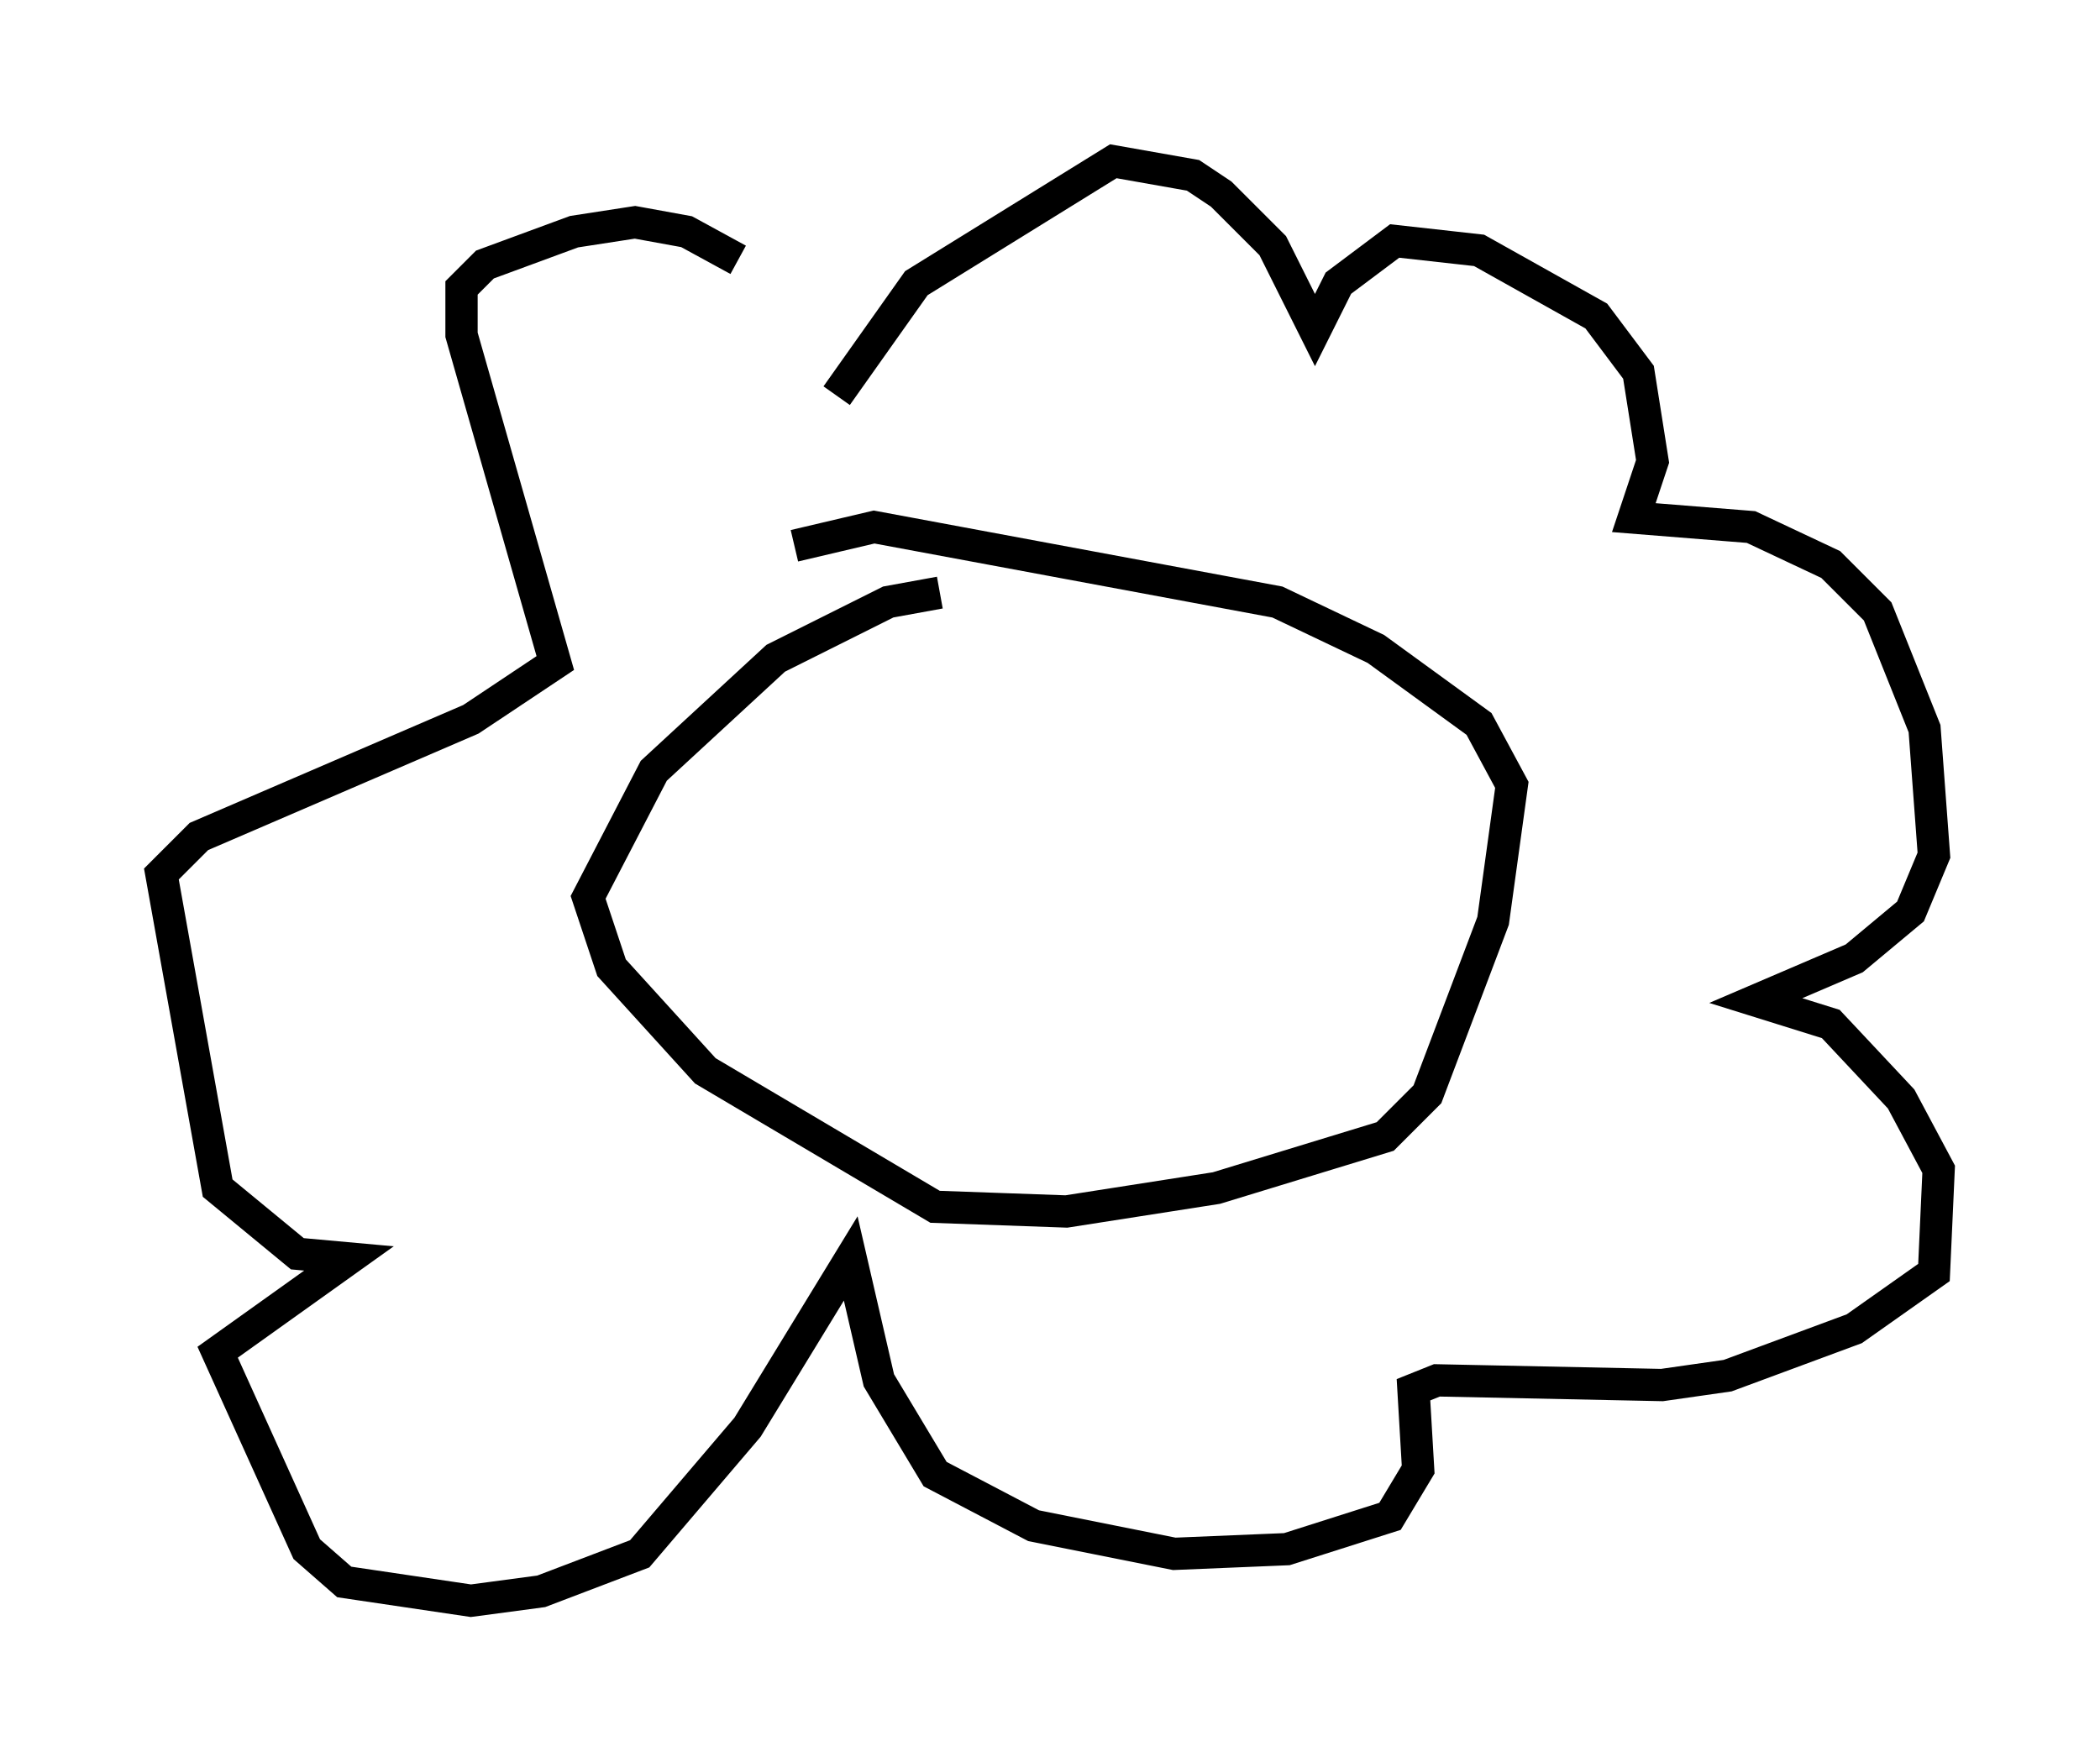 <?xml version="1.0" encoding="utf-8" ?>
<svg baseProfile="full" height="54.592" version="1.1" width="65.05" xmlns="http://www.w3.org/2000/svg" xmlns:ev="http://www.w3.org/2001/xml-events" xmlns:xlink="http://www.w3.org/1999/xlink"><defs /><rect fill="white" height="54.592" width="65.05" x="0" y="0" /><path d="M25.335, 10.374 m-2.469, -2.324 l-1.598, -0.872 -1.598, -0.291 l-1.888, 0.291 -2.76, 1.017 l-0.726, 0.726 0.0, 1.453 l2.905, 10.168 -2.615, 1.743 l-8.425, 3.631 -1.162, 1.162 l1.743, 9.732 2.469, 2.034 l1.598, 0.145 -4.067, 2.905 l2.76, 6.101 1.162, 1.017 l3.922, 0.581 2.179, -0.291 l3.05, -1.162 3.341, -3.922 l3.196, -5.229 0.872, 3.777 l1.743, 2.905 3.05, 1.598 l4.358, 0.872 3.486, -0.145 l3.196, -1.017 0.872, -1.453 l-0.145, -2.469 0.726, -0.291 l6.972, 0.145 2.034, -0.291 l3.922, -1.453 2.469, -1.743 l0.145, -3.196 -1.162, -2.179 l-2.179, -2.324 -2.324, -0.726 l3.05, -1.307 1.743, -1.453 l0.726, -1.743 -0.291, -3.922 l-1.453, -3.631 -1.453, -1.453 l-2.469, -1.162 -3.631, -0.291 l0.581, -1.743 -0.436, -2.76 l-1.307, -1.743 -3.631, -2.034 l-2.615, -0.291 -1.743, 1.307 l-0.726, 1.453 -1.307, -2.615 l-1.598, -1.598 -0.872, -0.581 l-2.469, -0.436 -6.101, 3.777 l-2.469, 3.486 m3.196, 6.101 l-1.598, 0.291 -3.486, 1.743 l-3.777, 3.486 -2.034, 3.922 l0.726, 2.179 2.905, 3.196 l7.117, 4.212 4.067, 0.145 l4.648, -0.726 5.229, -1.598 l1.307, -1.307 2.034, -5.374 l0.581, -4.212 -1.017, -1.888 l-3.196, -2.324 -3.05, -1.453 l-12.492, -2.324 -2.469, 0.581 m1.888, 4.212 " fill="none" stroke="black" stroke-width="1" /></svg>